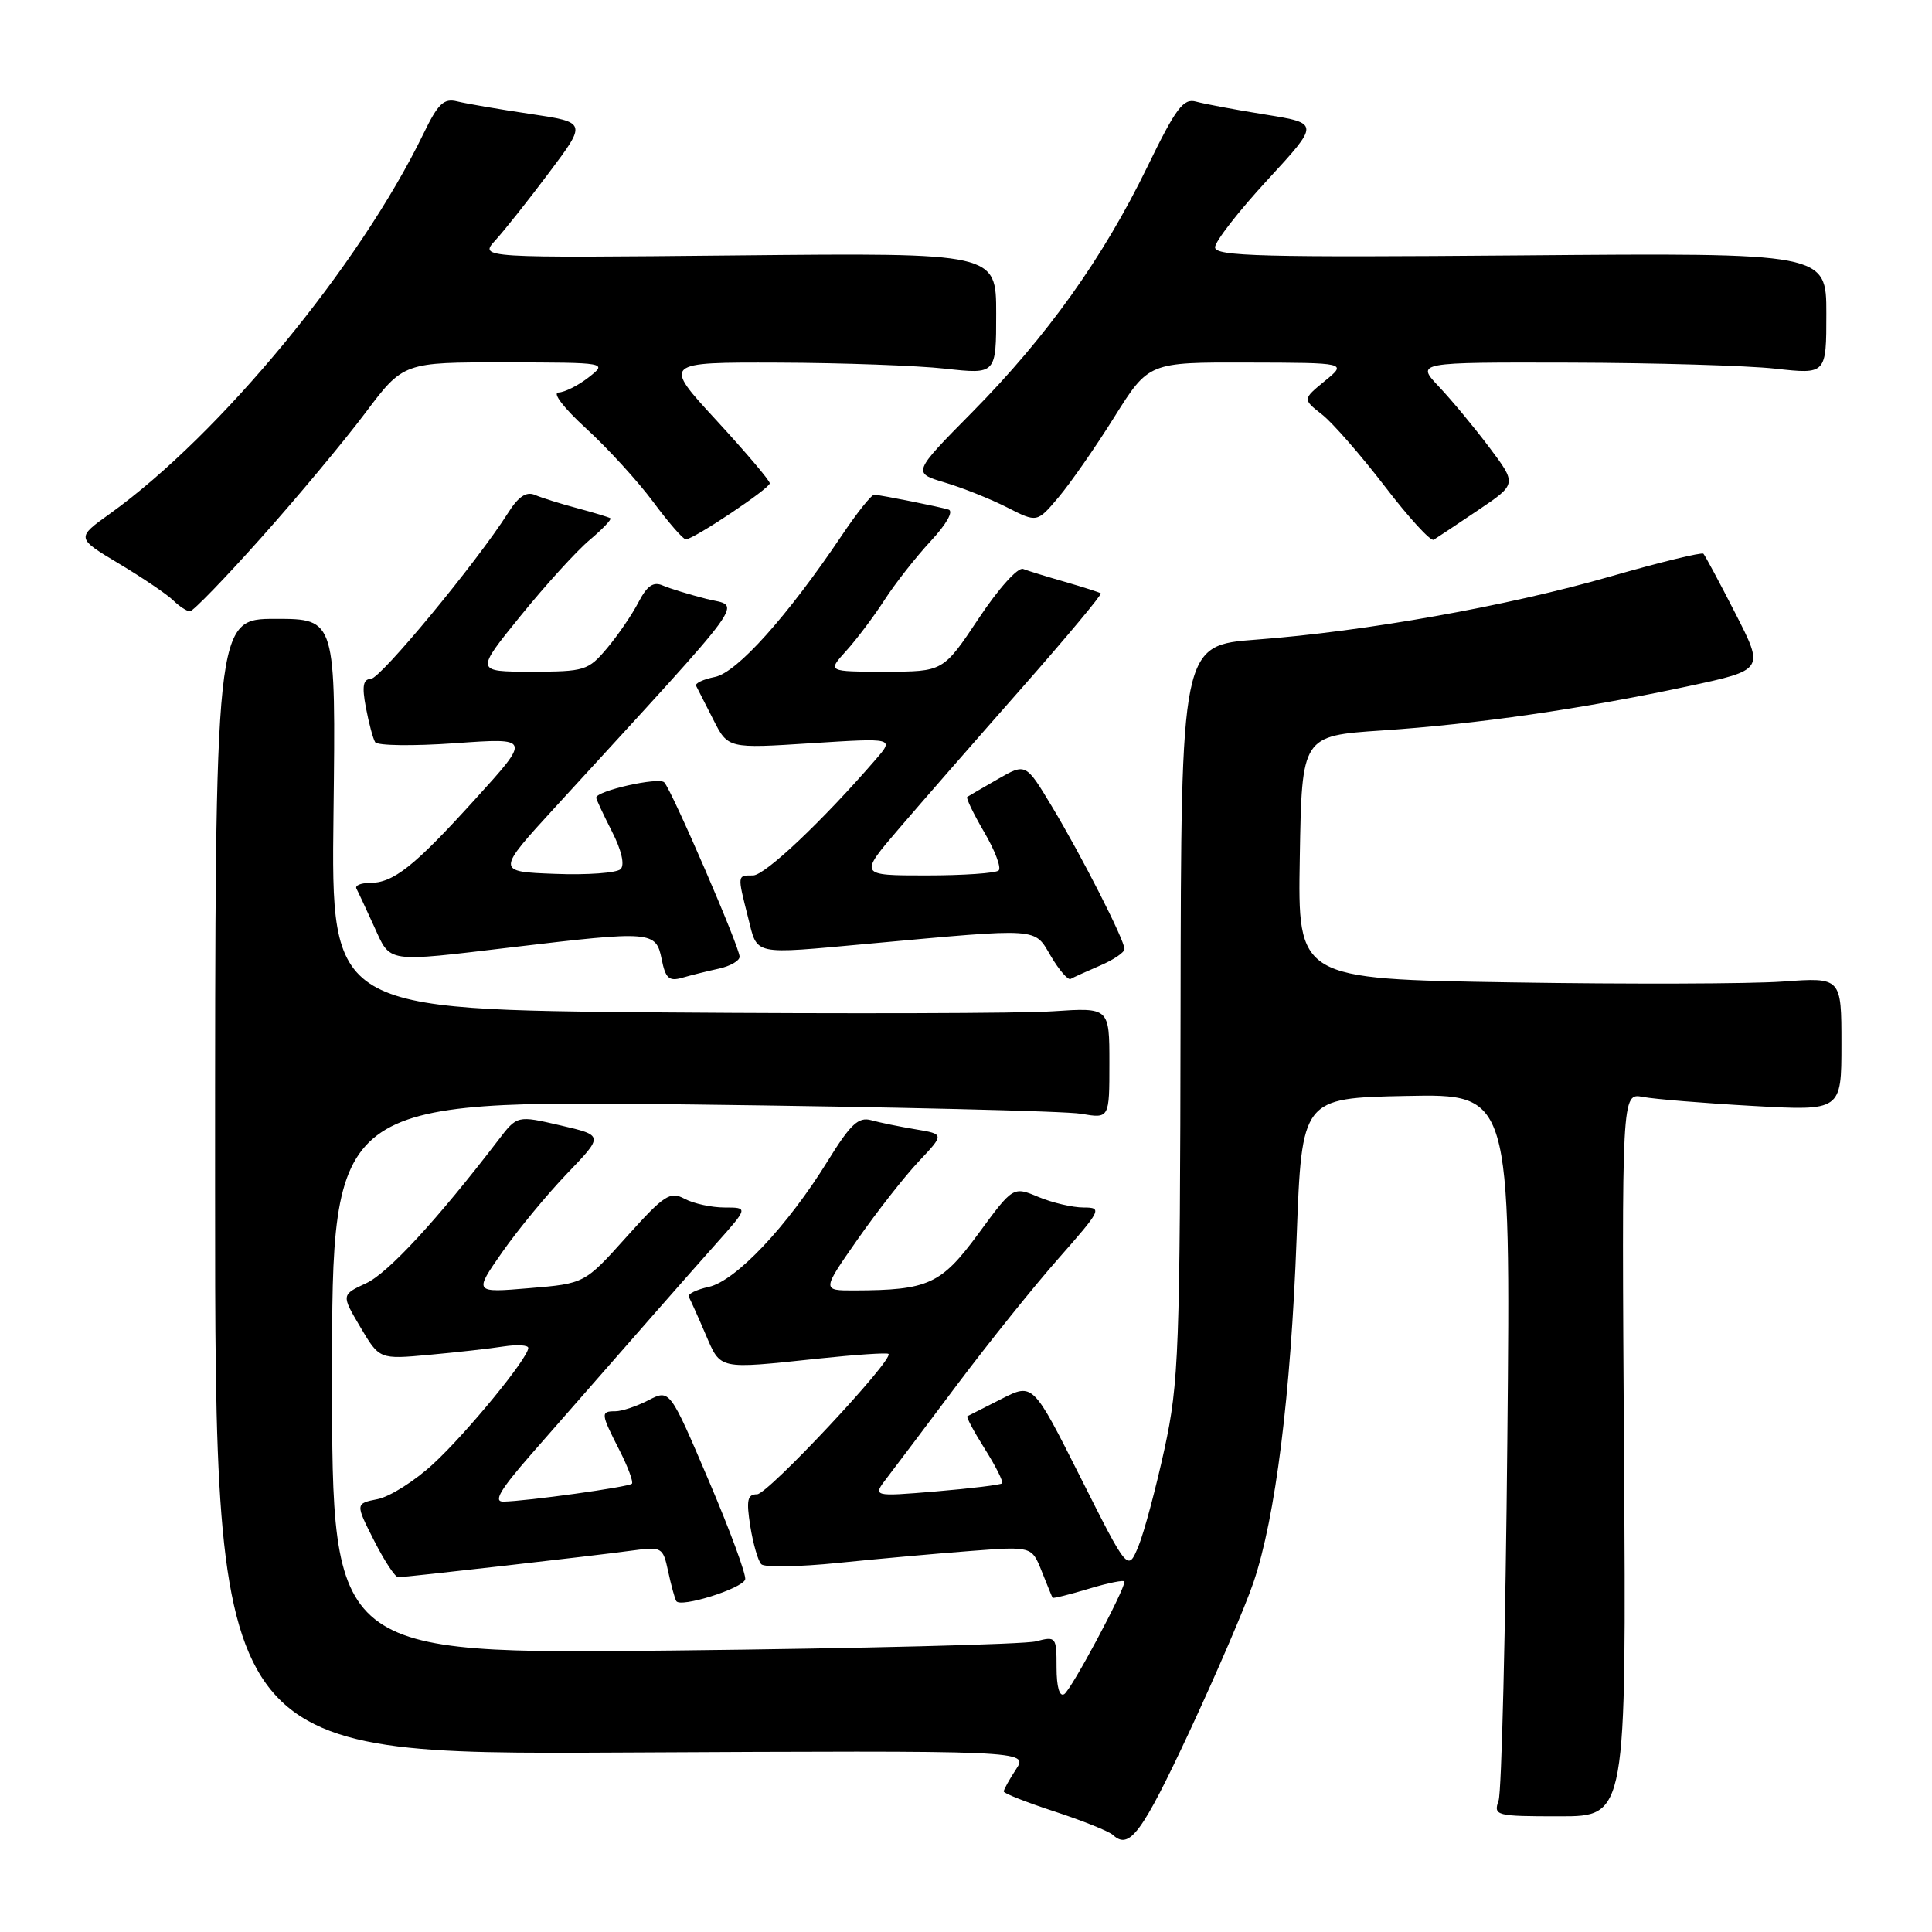 <?xml version="1.0" encoding="UTF-8" standalone="no"?>
<!DOCTYPE svg PUBLIC "-//W3C//DTD SVG 1.1//EN" "http://www.w3.org/Graphics/SVG/1.1/DTD/svg11.dtd" >
<svg xmlns="http://www.w3.org/2000/svg" xmlns:xlink="http://www.w3.org/1999/xlink" version="1.1" viewBox="0 0 256 256">
 <g >
 <path fill="currentColor"
d=" M 157.58 229.50 C 161.17 221.80 165.01 212.88 166.09 209.68 C 169.01 201.08 171.04 184.87 171.81 164.00 C 172.50 145.50 172.50 145.50 186.34 145.22 C 200.17 144.94 200.17 144.94 199.73 190.72 C 199.49 215.90 198.97 237.44 198.57 238.58 C 197.88 240.59 198.17 240.67 206.68 240.67 C 215.50 240.67 215.50 240.67 215.19 192.74 C 214.88 144.81 214.88 144.81 217.69 145.35 C 219.23 145.64 225.79 146.18 232.25 146.54 C 244.00 147.20 244.00 147.20 244.00 138.35 C 244.00 129.50 244.00 129.50 236.25 130.06 C 231.99 130.37 215.78 130.42 200.23 130.17 C 171.95 129.72 171.95 129.72 172.23 113.61 C 172.50 97.50 172.50 97.50 183.12 96.79 C 195.67 95.95 209.62 93.94 223.64 90.94 C 233.78 88.77 233.78 88.77 229.95 81.28 C 227.84 77.16 225.93 73.60 225.71 73.37 C 225.48 73.15 219.94 74.50 213.40 76.38 C 199.74 80.31 180.98 83.66 166.50 84.75 C 156.50 85.50 156.50 85.50 156.43 134.00 C 156.36 179.07 156.21 183.17 154.30 192.00 C 153.16 197.22 151.61 203.02 150.85 204.88 C 149.45 208.25 149.45 208.25 143.16 195.74 C 136.87 183.24 136.87 183.24 132.69 185.37 C 130.38 186.54 128.36 187.57 128.18 187.66 C 128.00 187.74 129.05 189.70 130.50 192.00 C 131.95 194.30 132.98 196.35 132.78 196.55 C 132.58 196.75 128.63 197.23 124.01 197.62 C 115.60 198.32 115.60 198.32 117.55 195.79 C 118.62 194.40 122.83 188.81 126.90 183.38 C 130.98 177.95 136.98 170.46 140.26 166.75 C 145.94 160.30 146.09 160.00 143.57 160.00 C 142.12 160.00 139.43 159.37 137.59 158.60 C 134.24 157.20 134.24 157.20 129.64 163.47 C 124.70 170.19 123.02 170.96 113.20 170.99 C 108.90 171.00 108.90 171.00 113.62 164.25 C 116.21 160.54 119.87 155.87 121.74 153.89 C 125.14 150.28 125.14 150.28 121.32 149.64 C 119.22 149.29 116.57 148.75 115.43 148.43 C 113.75 147.97 112.70 148.95 109.70 153.80 C 104.36 162.46 97.49 169.73 93.92 170.52 C 92.26 170.88 91.06 171.48 91.27 171.84 C 91.47 172.20 92.47 174.41 93.47 176.75 C 95.54 181.55 95.01 181.44 108.46 180.02 C 113.38 179.50 117.56 179.22 117.73 179.40 C 118.47 180.13 101.74 198.00 100.32 198.00 C 99.03 198.00 98.87 198.77 99.42 202.25 C 99.80 204.59 100.45 206.85 100.88 207.27 C 101.30 207.70 105.89 207.62 111.07 207.09 C 116.26 206.56 124.15 205.85 128.61 205.51 C 136.71 204.89 136.71 204.89 138.03 208.19 C 138.75 210.01 139.40 211.60 139.47 211.71 C 139.54 211.83 141.71 211.29 144.30 210.51 C 146.88 209.73 149.00 209.31 149.00 209.57 C 149.00 210.73 141.95 223.91 141.02 224.48 C 140.39 224.88 140.00 223.54 140.00 220.94 C 140.00 216.88 139.93 216.79 137.25 217.49 C 135.74 217.88 114.14 218.43 89.25 218.70 C 44.00 219.19 44.00 219.19 44.00 182.48 C 44.00 145.77 44.00 145.77 91.75 146.35 C 118.01 146.67 141.19 147.22 143.25 147.58 C 147.00 148.22 147.00 148.22 147.00 140.86 C 147.00 133.50 147.00 133.50 139.51 134.00 C 135.39 134.28 112.18 134.34 87.95 134.15 C 43.88 133.79 43.88 133.79 44.19 107.90 C 44.50 82.00 44.50 82.00 36.50 82.00 C 28.50 82.00 28.50 82.00 28.50 157.25 C 28.50 232.50 28.50 232.50 82.38 232.22 C 136.26 231.95 136.26 231.95 134.63 234.44 C 133.73 235.81 133.00 237.13 133.00 237.38 C 133.00 237.63 136.04 238.83 139.75 240.04 C 143.46 241.26 146.94 242.65 147.48 243.15 C 149.65 245.16 151.31 242.91 157.58 229.50 Z  M 98.74 209.29 C 98.92 208.73 96.75 202.83 93.91 196.18 C 88.75 184.08 88.75 184.08 85.92 185.54 C 84.37 186.34 82.40 187.00 81.55 187.00 C 79.56 187.00 79.59 187.28 82.07 192.14 C 83.21 194.37 83.95 196.38 83.73 196.60 C 83.29 197.04 69.76 198.92 66.69 198.97 C 65.34 198.99 66.28 197.40 70.34 192.75 C 85.57 175.35 90.87 169.31 94.83 164.86 C 99.16 160.00 99.16 160.00 96.01 160.00 C 94.28 160.00 91.90 159.48 90.72 158.85 C 88.79 157.82 88.03 158.31 83.02 163.89 C 77.47 170.08 77.47 170.08 70.13 170.69 C 62.78 171.31 62.78 171.31 66.56 165.90 C 68.64 162.93 72.51 158.24 75.16 155.48 C 79.99 150.45 79.99 150.45 74.26 149.12 C 68.53 147.79 68.53 147.79 66.02 151.08 C 57.98 161.58 51.43 168.69 48.53 170.03 C 45.22 171.57 45.22 171.57 47.75 175.85 C 50.28 180.13 50.28 180.13 56.89 179.52 C 60.53 179.19 64.96 178.69 66.75 178.41 C 68.54 178.14 70.00 178.23 70.00 178.61 C 70.00 179.94 61.84 189.89 57.41 193.97 C 54.98 196.22 51.66 198.32 50.04 198.64 C 47.08 199.23 47.08 199.23 49.56 204.12 C 50.92 206.80 52.36 209.00 52.77 208.99 C 53.83 208.98 78.76 206.14 83.66 205.47 C 87.71 204.92 87.84 204.99 88.53 208.20 C 88.92 210.02 89.40 211.79 89.61 212.15 C 90.15 213.07 98.33 210.51 98.74 209.29 Z  M 95.25 128.35 C 96.76 128.02 98.00 127.31 98.00 126.77 C 98.00 125.49 89.04 104.76 88.02 103.67 C 87.32 102.92 79.00 104.79 79.00 105.70 C 79.00 105.91 79.94 107.92 81.08 110.16 C 82.36 112.66 82.80 114.60 82.24 115.16 C 81.73 115.67 77.81 115.96 73.53 115.79 C 65.74 115.50 65.74 115.50 73.62 106.90 C 99.98 78.11 98.23 80.52 93.63 79.36 C 91.36 78.78 88.74 77.98 87.82 77.58 C 86.57 77.03 85.74 77.61 84.60 79.80 C 83.76 81.43 81.89 84.16 80.45 85.88 C 77.94 88.86 77.48 89.00 70.40 89.00 C 62.98 89.00 62.98 89.00 68.99 81.59 C 72.30 77.51 76.41 72.99 78.13 71.55 C 79.85 70.10 81.08 68.80 80.88 68.67 C 80.67 68.53 78.70 67.93 76.50 67.34 C 74.30 66.76 71.77 65.96 70.88 65.58 C 69.74 65.09 68.69 65.79 67.31 67.98 C 63.17 74.51 50.43 89.92 49.14 89.96 C 48.11 89.99 47.95 90.92 48.48 93.74 C 48.87 95.80 49.42 97.87 49.71 98.34 C 50.00 98.81 54.77 98.87 60.30 98.48 C 70.35 97.76 70.35 97.76 62.96 105.90 C 54.84 114.86 52.13 117.00 48.95 117.00 C 47.79 117.00 47.01 117.34 47.23 117.75 C 47.45 118.16 48.50 120.41 49.56 122.74 C 51.81 127.66 50.91 127.53 68.00 125.50 C 86.34 123.32 86.92 123.37 87.67 127.08 C 88.18 129.63 88.64 130.06 90.39 129.56 C 91.55 129.22 93.74 128.68 95.25 128.35 Z  M 145.75 127.95 C 147.54 127.19 149.00 126.20 149.00 125.75 C 149.00 124.56 143.30 113.36 139.35 106.81 C 135.92 101.11 135.92 101.11 132.21 103.24 C 130.17 104.41 128.35 105.47 128.16 105.60 C 127.98 105.73 128.99 107.83 130.41 110.26 C 131.83 112.68 132.70 114.97 132.33 115.34 C 131.97 115.70 127.65 116.00 122.73 116.00 C 113.80 116.00 113.80 116.00 119.15 109.76 C 122.09 106.33 129.38 97.98 135.36 91.20 C 141.33 84.42 146.05 78.76 145.86 78.62 C 145.66 78.48 143.54 77.80 141.15 77.11 C 138.75 76.42 136.24 75.65 135.57 75.39 C 134.88 75.12 132.30 77.99 129.67 81.96 C 124.98 89.00 124.98 89.00 117.30 89.00 C 109.63 89.00 109.63 89.00 112.12 86.25 C 113.49 84.74 115.78 81.70 117.20 79.50 C 118.62 77.30 121.38 73.79 123.33 71.69 C 125.40 69.47 126.38 67.74 125.69 67.52 C 124.44 67.14 116.97 65.64 115.85 65.55 C 115.49 65.52 113.54 67.96 111.52 70.98 C 104.30 81.71 97.65 89.12 94.73 89.70 C 93.18 90.01 92.06 90.54 92.24 90.88 C 92.41 91.22 93.43 93.23 94.51 95.34 C 96.46 99.19 96.46 99.19 107.48 98.48 C 118.50 97.78 118.50 97.78 116.03 100.64 C 108.98 108.79 101.36 116.00 99.78 116.00 C 97.68 116.00 97.69 115.89 99.12 121.56 C 100.41 126.67 99.50 126.47 115.08 125.05 C 138.05 122.95 137.00 122.88 139.25 126.70 C 140.35 128.56 141.53 129.92 141.87 129.71 C 142.22 129.51 143.96 128.72 145.75 127.95 Z  M 34.61 71.25 C 39.40 65.89 45.59 58.46 48.38 54.75 C 53.45 48.00 53.45 48.00 66.97 48.02 C 80.50 48.04 80.50 48.04 78.00 50.00 C 76.62 51.08 74.83 51.98 74.00 52.01 C 73.15 52.04 74.73 54.10 77.67 56.78 C 80.51 59.38 84.51 63.75 86.55 66.50 C 88.59 69.25 90.54 71.49 90.88 71.47 C 91.98 71.42 102.00 64.72 102.00 64.04 C 102.00 63.67 98.81 59.92 94.92 55.69 C 87.83 48.00 87.83 48.00 103.17 48.05 C 111.60 48.08 121.54 48.44 125.25 48.85 C 132.00 49.60 132.00 49.60 132.00 41.55 C 132.00 33.50 132.00 33.50 97.75 33.84 C 63.50 34.18 63.50 34.18 65.64 31.84 C 66.82 30.55 70.03 26.51 72.77 22.85 C 77.76 16.21 77.76 16.21 70.25 15.09 C 66.12 14.48 61.78 13.73 60.60 13.44 C 58.81 12.99 58.05 13.71 56.12 17.70 C 47.63 35.20 29.18 57.57 14.59 68.05 C 10.08 71.28 10.08 71.28 15.79 74.70 C 18.93 76.58 22.16 78.77 22.96 79.56 C 23.77 80.35 24.76 81.00 25.17 81.00 C 25.58 81.00 29.83 76.61 34.61 71.25 Z  M 195.84 67.61 C 200.99 64.14 200.99 64.14 197.37 59.32 C 195.38 56.67 192.37 53.04 190.68 51.25 C 187.61 48.00 187.61 48.00 208.05 48.05 C 219.30 48.08 231.54 48.44 235.25 48.85 C 242.00 49.60 242.00 49.60 242.00 41.55 C 242.00 33.50 242.00 33.50 201.50 33.84 C 167.29 34.12 161.00 33.96 161.00 32.77 C 161.00 32.00 164.12 27.99 167.93 23.86 C 174.86 16.34 174.86 16.34 167.68 15.18 C 163.73 14.55 159.60 13.77 158.50 13.47 C 156.80 12.99 155.83 14.28 152.00 22.16 C 146.15 34.18 138.75 44.56 128.86 54.58 C 120.89 62.65 120.89 62.65 125.20 63.94 C 127.56 64.64 131.28 66.13 133.46 67.24 C 137.42 69.26 137.42 69.26 140.27 65.88 C 141.84 64.02 145.17 59.24 147.66 55.25 C 152.21 48.00 152.21 48.00 165.35 48.04 C 178.50 48.07 178.50 48.07 175.55 50.48 C 172.60 52.90 172.60 52.90 175.17 54.92 C 176.59 56.03 180.33 60.33 183.50 64.45 C 186.66 68.58 189.57 71.76 189.97 71.52 C 190.36 71.28 193.01 69.52 195.84 67.61 Z "/>
</g>
</svg>